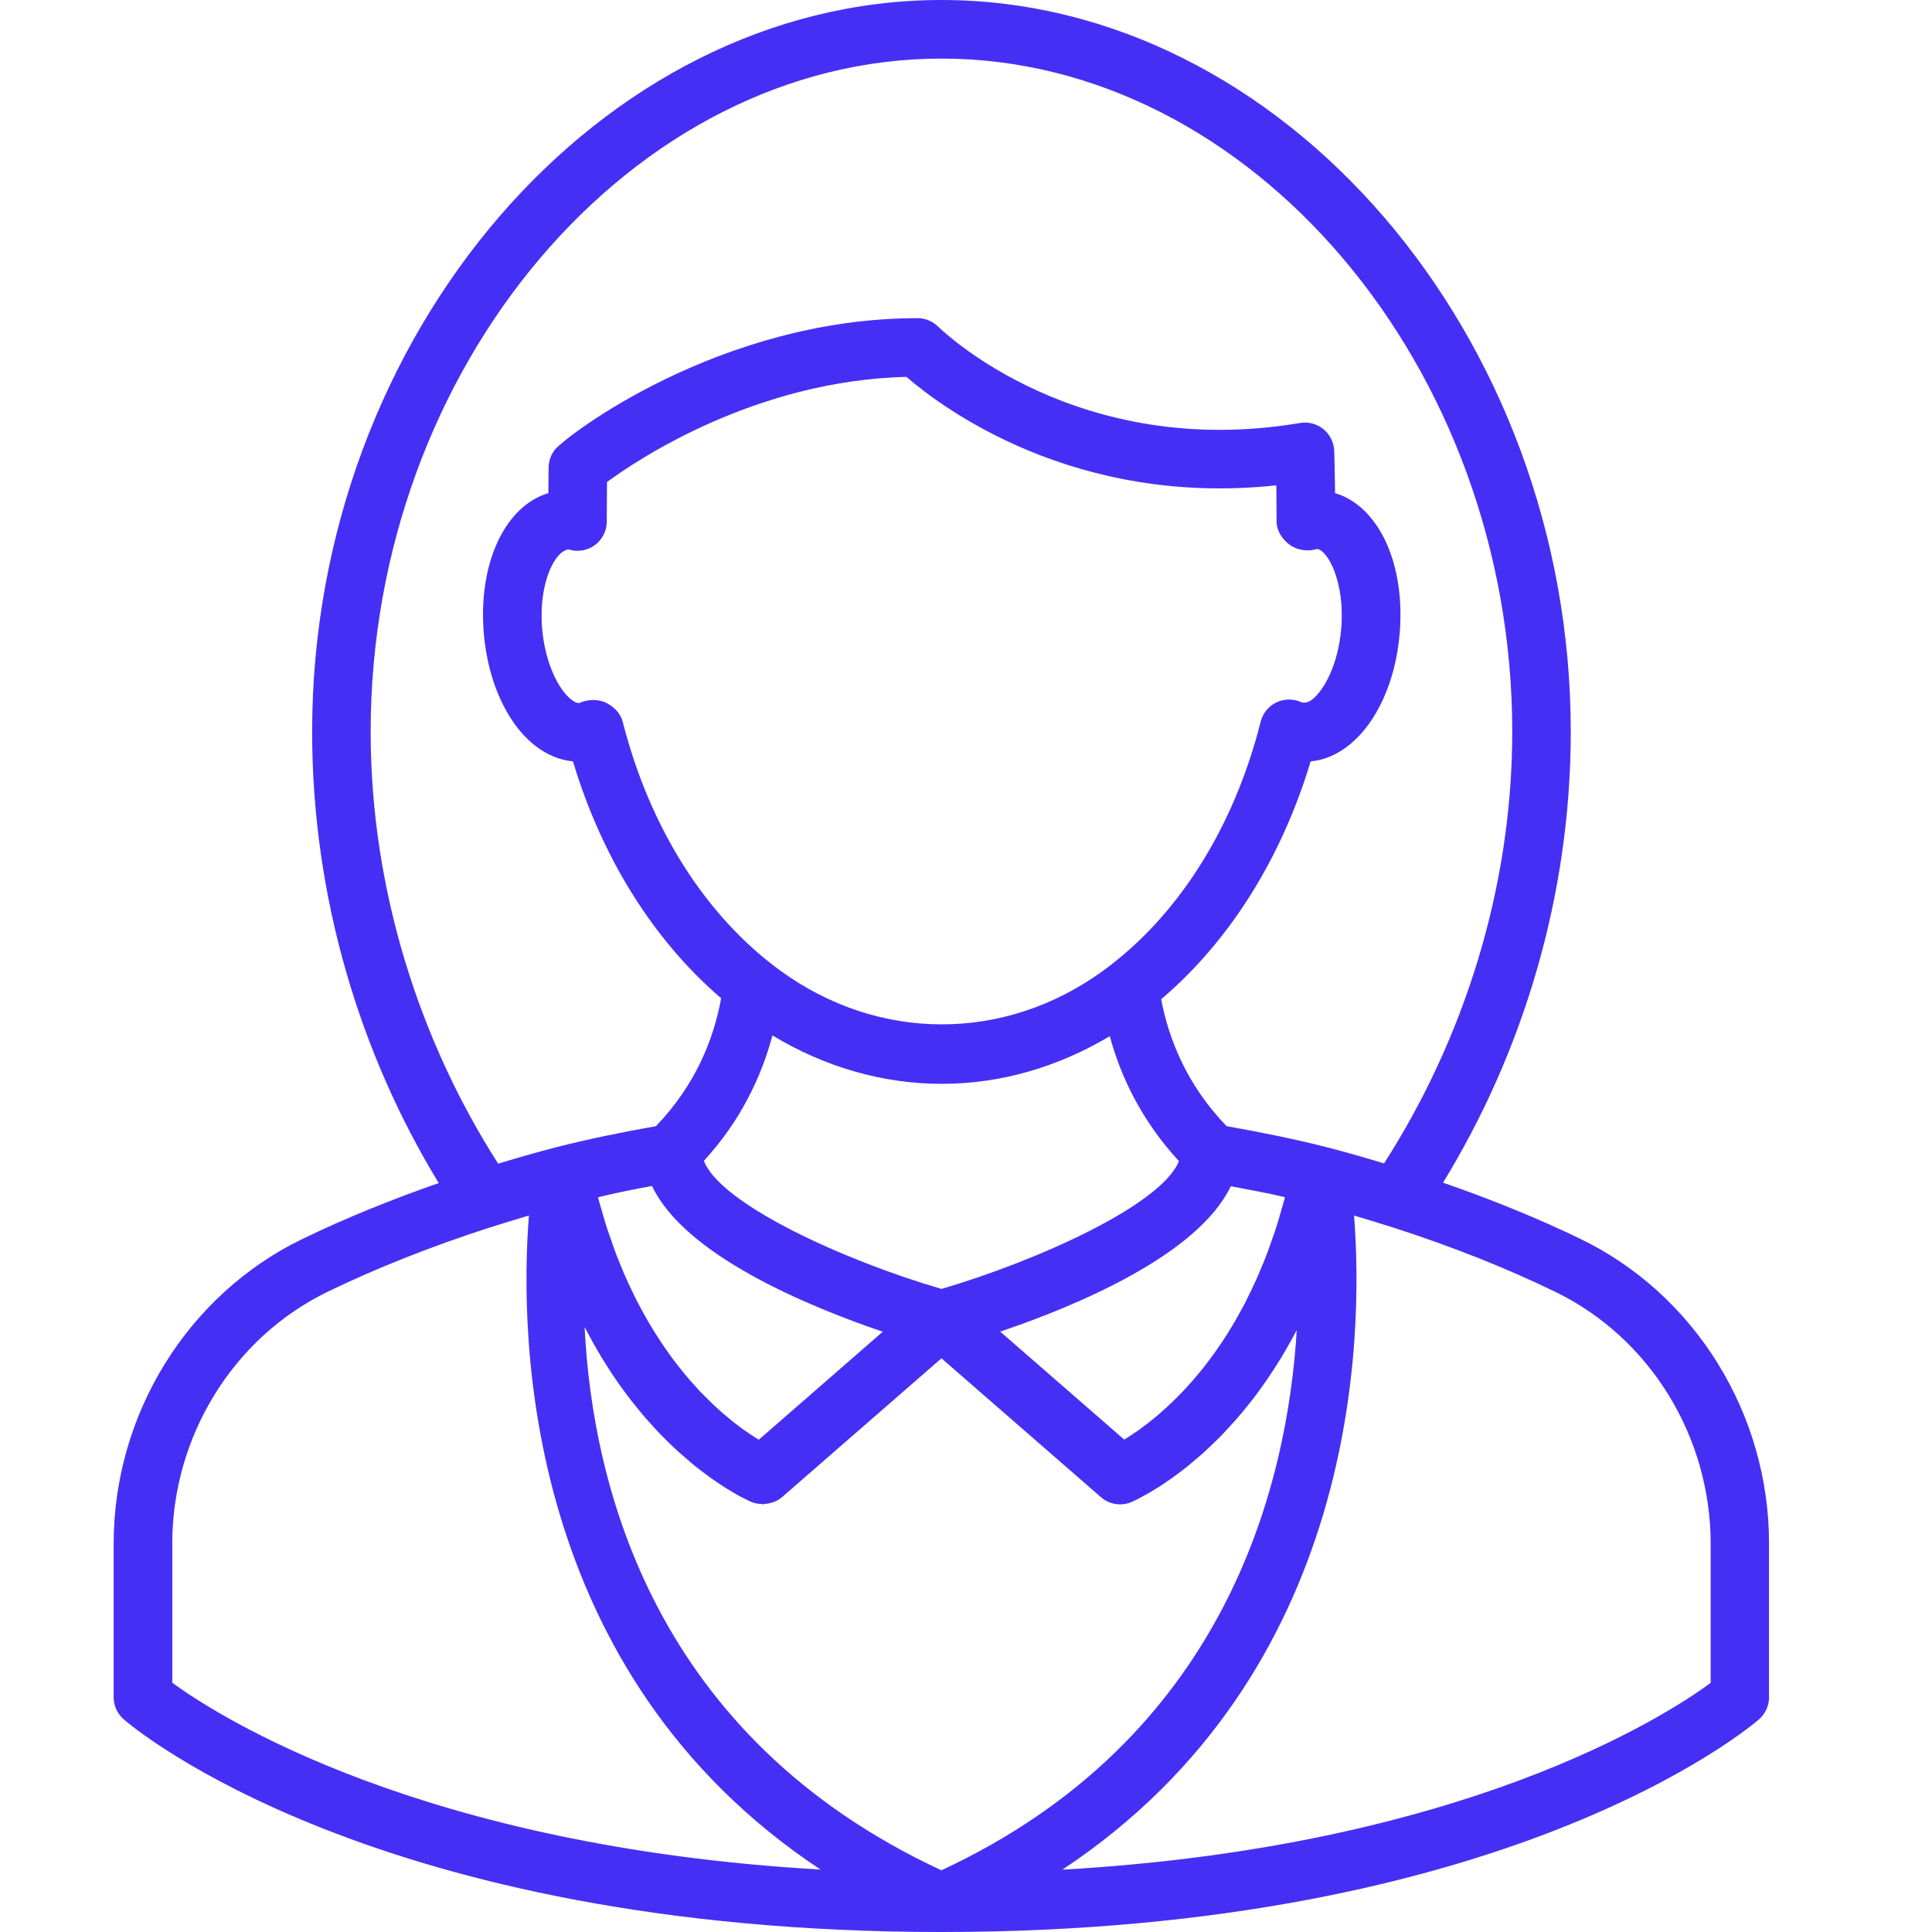 <?xml version="1.0" encoding="UTF-8"?>
<svg width="34px" height="34px" viewBox="0 0 34 34" version="1.1" xmlns="http://www.w3.org/2000/svg" xmlns:xlink="http://www.w3.org/1999/xlink">
    <!-- Generator: Sketch 46.2 (44496) - http://www.bohemiancoding.com/sketch -->
    <title>Features - Icon</title>
    <desc>Created with Sketch.</desc>
    <defs></defs>
    <g id="Page-1" stroke="none" stroke-width="1" fill="none" fill-rule="evenodd">
        <g id="Features---Icon" fill-rule="nonzero" fill="#462FF4">
            <path d="M27.818,21.805 C27.071,21.443 26.256,21.111 25.395,20.813 C26.785,18.545 27.643,15.793 27.643,12.877 C27.643,5.897 22.571,0 16.568,0 C10.565,0 5.493,5.897 5.493,12.877 C5.493,15.789 6.337,18.551 7.721,20.82 C6.868,21.117 6.06,21.446 5.318,21.806 C3.303,22.782 2,24.887 2,27.168 L2,29.869 C2,30.019 2.065,30.159 2.178,30.258 C2.354,30.411 6.608,34 16.566,34 L16.566,34 L16.567,34 L16.567,34 L16.567,34 L16.567,34 L16.567,34 C26.525,34 30.778,30.411 30.955,30.258 C31.068,30.159 31.132,30.019 31.132,29.869 L31.132,27.168 C31.135,24.885 29.833,22.781 27.818,21.805 Z M16.568,1.031 C22.014,1.031 26.613,6.455 26.613,12.877 C26.613,15.657 25.743,18.314 24.357,20.474 C24,20.366 23.675,20.273 23.36,20.192 C23.36,20.192 23.36,20.192 23.359,20.192 C23.355,20.191 23.349,20.191 23.344,20.188 C23.344,20.188 23.344,20.188 23.344,20.188 C22.766,20.04 22.177,19.924 21.585,19.818 C20.89,19.096 20.569,18.295 20.435,17.585 C21.632,16.567 22.55,15.112 23.065,13.399 C23.31,13.377 23.548,13.273 23.763,13.095 C24.233,12.707 24.558,11.987 24.63,11.169 C24.741,9.925 24.262,8.906 23.495,8.678 C23.491,8.386 23.485,8.068 23.48,7.93 C23.473,7.782 23.403,7.645 23.289,7.551 C23.173,7.459 23.025,7.418 22.878,7.444 C18.966,8.104 16.608,5.844 16.511,5.749 C16.414,5.653 16.284,5.599 16.148,5.599 C12.647,5.599 9.945,7.687 9.766,7.913 C9.697,8 9.658,8.108 9.655,8.22 C9.653,8.289 9.651,8.481 9.651,8.678 C8.883,8.906 8.405,9.926 8.516,11.169 C8.589,11.986 8.913,12.707 9.383,13.095 C9.599,13.273 9.837,13.376 10.083,13.399 C10.595,15.103 11.506,16.551 12.691,17.568 C12.56,18.287 12.24,19.095 11.543,19.819 C10.954,19.923 10.368,20.042 9.793,20.188 L9.793,20.188 C9.787,20.191 9.782,20.191 9.776,20.193 C9.458,20.275 9.129,20.368 8.767,20.479 C7.385,18.319 6.523,15.655 6.523,12.879 C6.523,6.455 11.122,1.031 16.568,1.031 Z M11.474,20.871 C12.051,22.091 14.215,22.988 15.535,23.436 L13.353,25.337 C13.313,25.312 13.269,25.284 13.223,25.254 C13.21,25.245 13.194,25.235 13.181,25.225 C13.146,25.201 13.111,25.178 13.073,25.151 C13.055,25.138 13.035,25.122 13.016,25.108 C12.98,25.081 12.945,25.055 12.907,25.026 C12.885,25.008 12.863,24.988 12.84,24.97 C12.803,24.94 12.766,24.909 12.727,24.876 C12.703,24.856 12.677,24.832 12.652,24.81 C12.613,24.774 12.575,24.739 12.536,24.702 C12.509,24.677 12.482,24.649 12.455,24.623 C12.416,24.584 12.376,24.545 12.336,24.504 C12.308,24.474 12.279,24.442 12.25,24.41 C12.21,24.367 12.171,24.323 12.131,24.277 C12.101,24.243 12.072,24.207 12.042,24.171 C12.002,24.123 11.963,24.073 11.923,24.023 C11.892,23.983 11.863,23.943 11.831,23.902 C11.792,23.849 11.753,23.794 11.713,23.737 C11.683,23.694 11.653,23.649 11.623,23.604 C11.584,23.545 11.545,23.484 11.506,23.421 C11.477,23.373 11.446,23.324 11.416,23.273 C11.379,23.208 11.341,23.141 11.304,23.073 C11.275,23.02 11.246,22.967 11.217,22.911 C11.181,22.84 11.144,22.766 11.11,22.691 C11.081,22.633 11.053,22.574 11.026,22.512 C10.991,22.436 10.957,22.354 10.924,22.272 C10.898,22.209 10.872,22.147 10.847,22.082 C10.814,21.996 10.783,21.905 10.752,21.815 C10.729,21.748 10.705,21.682 10.682,21.613 C10.651,21.518 10.623,21.418 10.594,21.318 C10.573,21.247 10.553,21.18 10.534,21.108 C10.53,21.095 10.528,21.082 10.525,21.069 C10.838,20.993 11.155,20.93 11.474,20.871 Z M19.411,17.085 C17.679,18.343 15.462,18.34 13.733,17.082 C12.419,16.125 11.433,14.569 10.958,12.699 C10.92,12.549 10.797,12.43 10.658,12.364 C10.591,12.333 10.516,12.319 10.44,12.319 C10.356,12.319 10.271,12.337 10.198,12.371 C10.141,12.38 10.076,12.329 10.039,12.299 C9.831,12.127 9.597,11.682 9.542,11.076 C9.469,10.245 9.779,9.678 10.01,9.67 C10.167,9.719 10.336,9.69 10.469,9.593 C10.6,9.496 10.678,9.342 10.678,9.178 C10.678,9.076 10.68,8.73 10.682,8.483 C11.24,8.073 13.306,6.698 15.951,6.632 C16.578,7.174 18.905,8.922 22.461,8.541 C22.464,8.793 22.466,9.053 22.466,9.178 C22.466,9.342 22.566,9.491 22.698,9.589 C22.831,9.686 23.024,9.71 23.179,9.661 C23.367,9.683 23.676,10.249 23.602,11.077 C23.548,11.682 23.313,12.127 23.105,12.3 C23.07,12.33 22.998,12.378 22.91,12.362 C22.77,12.295 22.608,12.294 22.468,12.359 C22.327,12.424 22.225,12.549 22.186,12.699 C21.714,14.571 20.727,16.128 19.411,17.085 Z M13.594,18.222 C14.519,18.78 15.539,19.074 16.574,19.074 C17.599,19.074 18.61,18.784 19.53,18.235 C19.726,18.955 20.092,19.722 20.747,20.434 C20.439,21.206 18.249,22.19 16.568,22.683 C14.883,22.191 12.687,21.202 12.387,20.429 C13.04,19.718 13.399,18.945 13.594,18.222 Z M21.66,20.876 C21.978,20.937 22.298,20.993 22.612,21.068 C22.609,21.08 22.606,21.093 22.604,21.105 C22.584,21.179 22.562,21.247 22.543,21.319 C22.514,21.418 22.486,21.517 22.456,21.612 C22.433,21.682 22.409,21.748 22.385,21.816 C22.354,21.905 22.323,21.995 22.29,22.08 C22.266,22.146 22.239,22.209 22.213,22.272 C22.179,22.352 22.146,22.435 22.111,22.512 C22.084,22.573 22.055,22.631 22.028,22.69 C21.992,22.764 21.957,22.838 21.921,22.909 C21.892,22.966 21.863,23.02 21.833,23.073 C21.796,23.141 21.759,23.207 21.721,23.273 C21.691,23.323 21.661,23.372 21.631,23.421 C21.593,23.483 21.555,23.544 21.516,23.602 C21.485,23.647 21.455,23.693 21.424,23.737 C21.385,23.792 21.346,23.848 21.306,23.9 C21.275,23.942 21.245,23.982 21.215,24.021 C21.175,24.072 21.136,24.122 21.096,24.169 C21.066,24.206 21.035,24.242 21.006,24.276 C20.966,24.322 20.927,24.365 20.888,24.409 C20.858,24.44 20.829,24.472 20.8,24.503 C20.761,24.544 20.722,24.583 20.683,24.621 C20.655,24.648 20.627,24.676 20.6,24.701 C20.562,24.739 20.524,24.772 20.486,24.806 C20.46,24.829 20.435,24.853 20.409,24.875 C20.372,24.908 20.336,24.937 20.299,24.967 C20.276,24.986 20.253,25.006 20.229,25.024 C20.191,25.054 20.156,25.08 20.12,25.106 C20.102,25.121 20.082,25.135 20.064,25.149 C20.025,25.177 19.989,25.202 19.953,25.225 C19.94,25.234 19.926,25.244 19.914,25.252 C19.867,25.282 19.824,25.31 19.784,25.334 L17.602,23.434 C18.92,22.99 21.079,22.092 21.66,20.876 Z M10.309,23.392 C10.353,23.477 10.398,23.558 10.442,23.639 C10.495,23.733 10.548,23.824 10.602,23.913 C10.648,23.987 10.694,24.061 10.741,24.133 C10.796,24.217 10.85,24.296 10.906,24.375 C10.954,24.442 11.001,24.507 11.048,24.569 C11.105,24.643 11.16,24.714 11.217,24.782 C11.264,24.84 11.311,24.898 11.358,24.952 C11.415,25.017 11.471,25.078 11.526,25.138 C11.572,25.188 11.618,25.238 11.664,25.284 C11.72,25.341 11.774,25.393 11.829,25.445 C11.873,25.487 11.917,25.529 11.96,25.567 C12.015,25.616 12.067,25.661 12.12,25.705 C12.16,25.74 12.2,25.774 12.239,25.805 C12.292,25.848 12.341,25.885 12.391,25.922 C12.426,25.949 12.463,25.976 12.496,26 C12.545,26.036 12.59,26.066 12.636,26.097 C12.666,26.116 12.696,26.138 12.724,26.155 C12.769,26.185 12.81,26.209 12.85,26.233 C12.872,26.247 12.896,26.262 12.917,26.274 C12.958,26.297 12.992,26.317 13.026,26.335 C13.041,26.342 13.056,26.351 13.069,26.357 C13.105,26.376 13.133,26.39 13.157,26.401 C13.162,26.404 13.169,26.408 13.174,26.41 C13.2,26.422 13.218,26.429 13.225,26.433 C13.282,26.456 13.343,26.466 13.403,26.468 C13.41,26.469 13.417,26.473 13.424,26.473 C13.434,26.473 13.444,26.468 13.454,26.468 C13.494,26.465 13.531,26.458 13.57,26.447 C13.586,26.442 13.602,26.439 13.619,26.432 C13.67,26.412 13.72,26.385 13.763,26.347 L16.568,23.904 L19.374,26.347 C19.521,26.476 19.73,26.51 19.911,26.434 C19.918,26.43 19.936,26.422 19.962,26.41 C19.967,26.408 19.976,26.403 19.984,26.4 C20.007,26.388 20.032,26.376 20.066,26.359 C20.08,26.351 20.098,26.341 20.113,26.332 C20.146,26.315 20.178,26.297 20.218,26.274 C20.24,26.262 20.265,26.247 20.288,26.232 C20.328,26.208 20.366,26.185 20.411,26.157 C20.44,26.139 20.471,26.116 20.501,26.096 C20.546,26.065 20.591,26.036 20.639,26.002 C20.673,25.977 20.71,25.949 20.746,25.922 C20.795,25.884 20.844,25.848 20.896,25.807 C20.935,25.774 20.977,25.739 21.018,25.704 C21.07,25.66 21.121,25.617 21.175,25.57 C21.219,25.529 21.263,25.487 21.309,25.443 C21.362,25.393 21.416,25.342 21.471,25.286 C21.518,25.239 21.564,25.188 21.611,25.137 C21.666,25.077 21.721,25.018 21.776,24.954 C21.824,24.899 21.873,24.84 21.921,24.781 C21.977,24.713 22.031,24.645 22.086,24.572 C22.135,24.508 22.183,24.441 22.231,24.374 C22.286,24.297 22.339,24.217 22.393,24.135 C22.441,24.063 22.488,23.988 22.536,23.911 C22.589,23.824 22.64,23.736 22.691,23.644 C22.735,23.566 22.779,23.487 22.821,23.406 C22.649,26.225 21.524,30.609 16.567,32.914 C11.52,30.569 10.428,26.167 10.288,23.355 C10.295,23.367 10.302,23.379 10.309,23.392 Z M3.031,27.168 C3.031,25.278 4.106,23.537 5.768,22.732 C6.637,22.311 7.6,21.93 8.63,21.599 C8.873,21.522 9.094,21.454 9.308,21.391 C9.141,23.518 9.206,29.433 14.439,32.901 C7.421,32.499 3.837,30.203 3.032,29.614 L3.032,27.168 L3.031,27.168 Z M30.105,29.616 C29.304,30.206 25.742,32.501 18.696,32.903 C23.93,29.434 23.996,23.52 23.829,21.391 C24.045,21.456 24.27,21.524 24.516,21.602 C25.544,21.933 26.504,22.313 27.368,22.733 L27.368,22.733 C29.031,23.538 30.105,25.278 30.105,27.168 L30.105,29.616 Z" id="teacher"></path>
        </g>
    </g>
</svg>